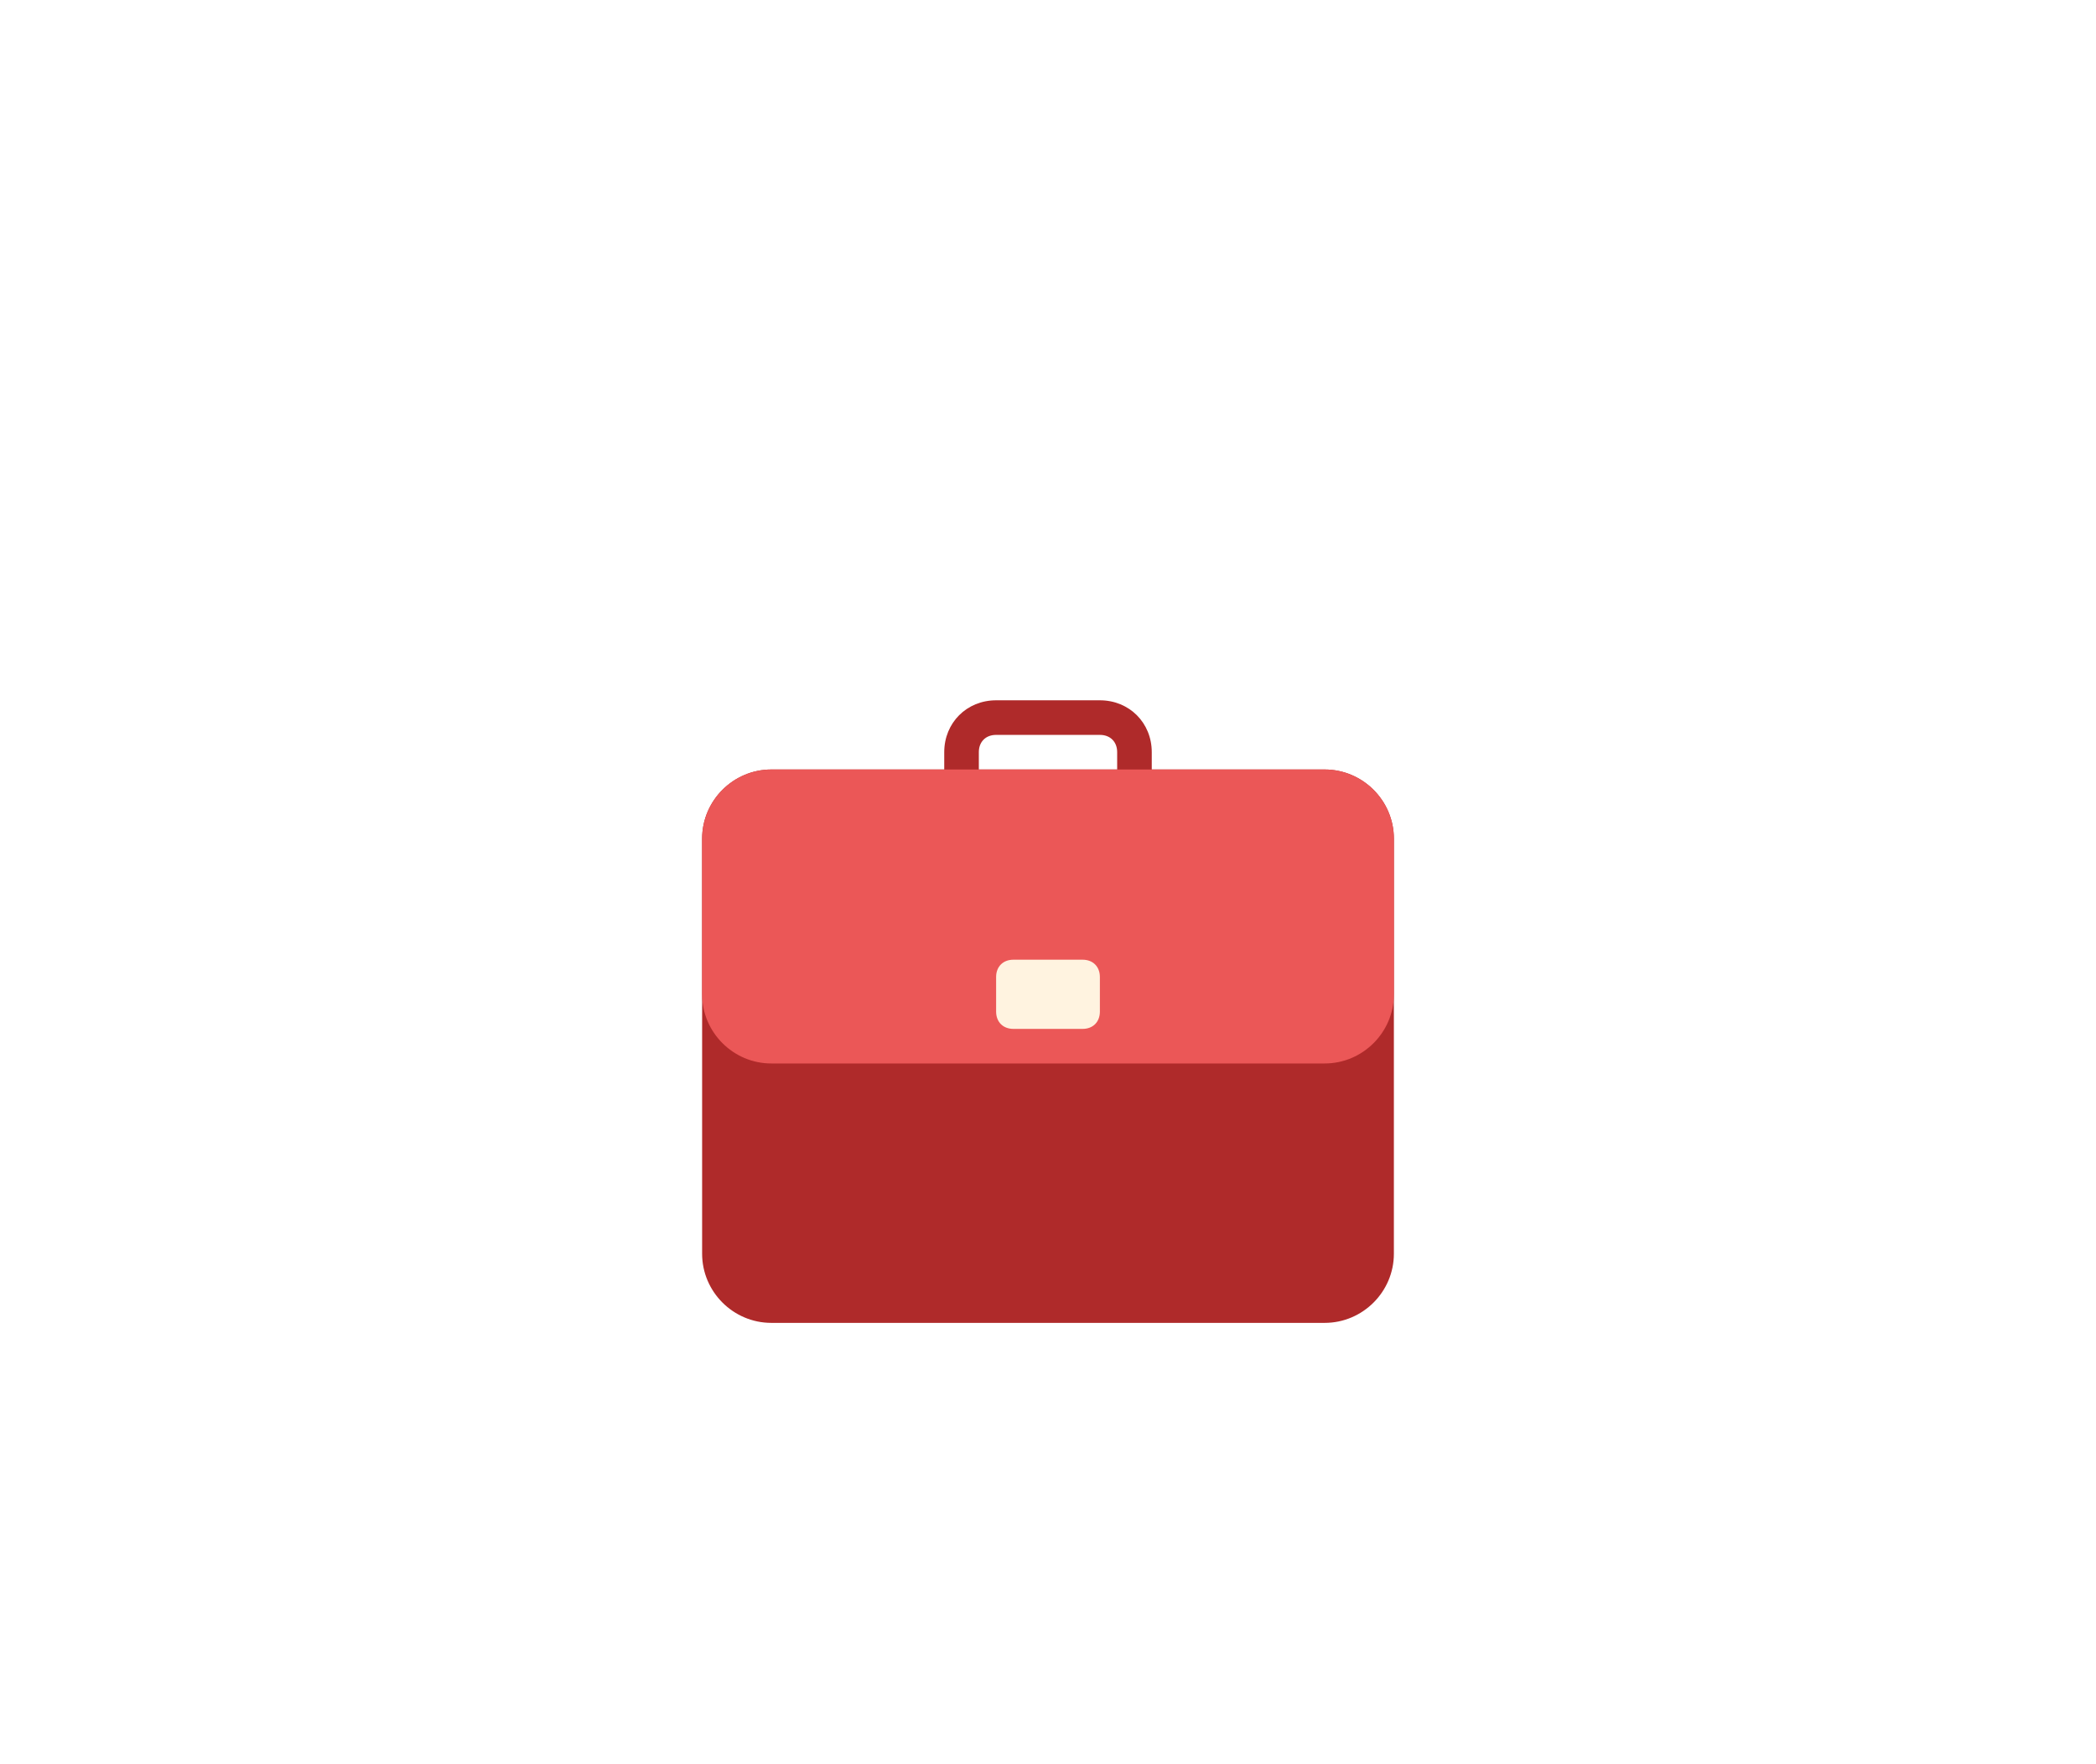 <svg width="101" height="85" viewBox="0 0 101 85" fill="none" xmlns="http://www.w3.org/2000/svg">
<circle cx="50.5" cy="24.01" r="24" fill="white"/>
<g filter="url(#filter0_ddddddd)">
<path d="M53 9.01H48C46.583 9.01 45.5 10.094 45.5 11.51V14.01H47.167V11.51C47.167 11.01 47.5 10.677 48 10.677H53C53.5 10.677 53.833 11.01 53.833 11.51V14.01H55.5V11.51C55.5 10.094 54.417 9.01 53 9.01Z" fill="#AF2A2A"/>
<path d="M63.833 39.01H37.167C35.333 39.01 33.833 37.51 33.833 35.677V15.677C33.833 13.844 35.333 12.344 37.167 12.344H63.833C65.667 12.344 67.167 13.844 67.167 15.677V35.677C67.167 37.51 65.667 39.01 63.833 39.01Z" fill="#AF2A2A"/>
<path d="M63.833 26.51H37.167C35.333 26.51 33.833 25.01 33.833 23.177V15.677C33.833 13.844 35.333 12.344 37.167 12.344H63.833C65.667 12.344 67.167 13.844 67.167 15.677V23.177C67.167 25.01 65.667 26.51 63.833 26.51Z" fill="#EB5757"/>
<path d="M52.167 24.844H48.833C48.333 24.844 48 24.51 48 24.01V22.344C48 21.844 48.333 21.51 48.833 21.51H52.167C52.667 21.51 53 21.844 53 22.344V24.01C53 24.51 52.667 24.844 52.167 24.844Z" fill="#FFF3E0"/>
</g>
<defs>
<filter id="filter0_ddddddd" x="-2.5" y="-16.99" width="106" height="106" filterUnits="userSpaceOnUse" color-interpolation-filters="sRGB">
<feFlood flood-opacity="0" result="BackgroundImageFix"/>
<feColorMatrix in="SourceAlpha" type="matrix" values="0 0 0 0 0 0 0 0 0 0 0 0 0 0 0 0 0 0 127 0"/>
<feOffset dy="0.278"/>
<feGaussianBlur stdDeviation="0.382"/>
<feColorMatrix type="matrix" values="0 0 0 0 0.922 0 0 0 0 0.341 0 0 0 0 0.341 0 0 0 0.093 0"/>
<feBlend mode="normal" in2="BackgroundImageFix" result="effect1_dropShadow"/>
<feColorMatrix in="SourceAlpha" type="matrix" values="0 0 0 0 0 0 0 0 0 0 0 0 0 0 0 0 0 0 127 0"/>
<feOffset dy="0.647"/>
<feGaussianBlur stdDeviation="0.889"/>
<feColorMatrix type="matrix" values="0 0 0 0 0.922 0 0 0 0 0.341 0 0 0 0 0.341 0 0 0 0.123 0"/>
<feBlend mode="normal" in2="effect1_dropShadow" result="effect2_dropShadow"/>
<feColorMatrix in="SourceAlpha" type="matrix" values="0 0 0 0 0 0 0 0 0 0 0 0 0 0 0 0 0 0 127 0"/>
<feOffset dy="1.161"/>
<feGaussianBlur stdDeviation="1.596"/>
<feColorMatrix type="matrix" values="0 0 0 0 0.922 0 0 0 0 0.341 0 0 0 0 0.341 0 0 0 0.144 0"/>
<feBlend mode="normal" in2="effect2_dropShadow" result="effect3_dropShadow"/>
<feColorMatrix in="SourceAlpha" type="matrix" values="0 0 0 0 0 0 0 0 0 0 0 0 0 0 0 0 0 0 127 0"/>
<feOffset dy="1.927"/>
<feGaussianBlur stdDeviation="2.649"/>
<feColorMatrix type="matrix" values="0 0 0 0 0.922 0 0 0 0 0.341 0 0 0 0 0.341 0 0 0 0.167 0"/>
<feBlend mode="normal" in2="effect3_dropShadow" result="effect4_dropShadow"/>
<feColorMatrix in="SourceAlpha" type="matrix" values="0 0 0 0 0 0 0 0 0 0 0 0 0 0 0 0 0 0 127 0"/>
<feOffset dy="3.174"/>
<feGaussianBlur stdDeviation="4.365"/>
<feColorMatrix type="matrix" values="0 0 0 0 0.922 0 0 0 0 0.341 0 0 0 0 0.341 0 0 0 0.201 0"/>
<feBlend mode="normal" in2="effect4_dropShadow" result="effect5_dropShadow"/>
<feColorMatrix in="SourceAlpha" type="matrix" values="0 0 0 0 0 0 0 0 0 0 0 0 0 0 0 0 0 0 127 0"/>
<feOffset dy="5.548"/>
<feGaussianBlur stdDeviation="7.628"/>
<feColorMatrix type="matrix" values="0 0 0 0 0.922 0 0 0 0 0.341 0 0 0 0 0.341 0 0 0 0.261 0"/>
<feBlend mode="normal" in2="effect5_dropShadow" result="effect6_dropShadow"/>
<feColorMatrix in="SourceAlpha" type="matrix" values="0 0 0 0 0 0 0 0 0 0 0 0 0 0 0 0 0 0 127 0"/>
<feOffset dy="12"/>
<feGaussianBlur stdDeviation="16.5"/>
<feColorMatrix type="matrix" values="0 0 0 0 0.922 0 0 0 0 0.341 0 0 0 0 0.341 0 0 0 0.41 0"/>
<feBlend mode="normal" in2="effect6_dropShadow" result="effect7_dropShadow"/>
<feBlend mode="normal" in="SourceGraphic" in2="effect7_dropShadow" result="shape"/>
</filter>
</defs>
</svg>
